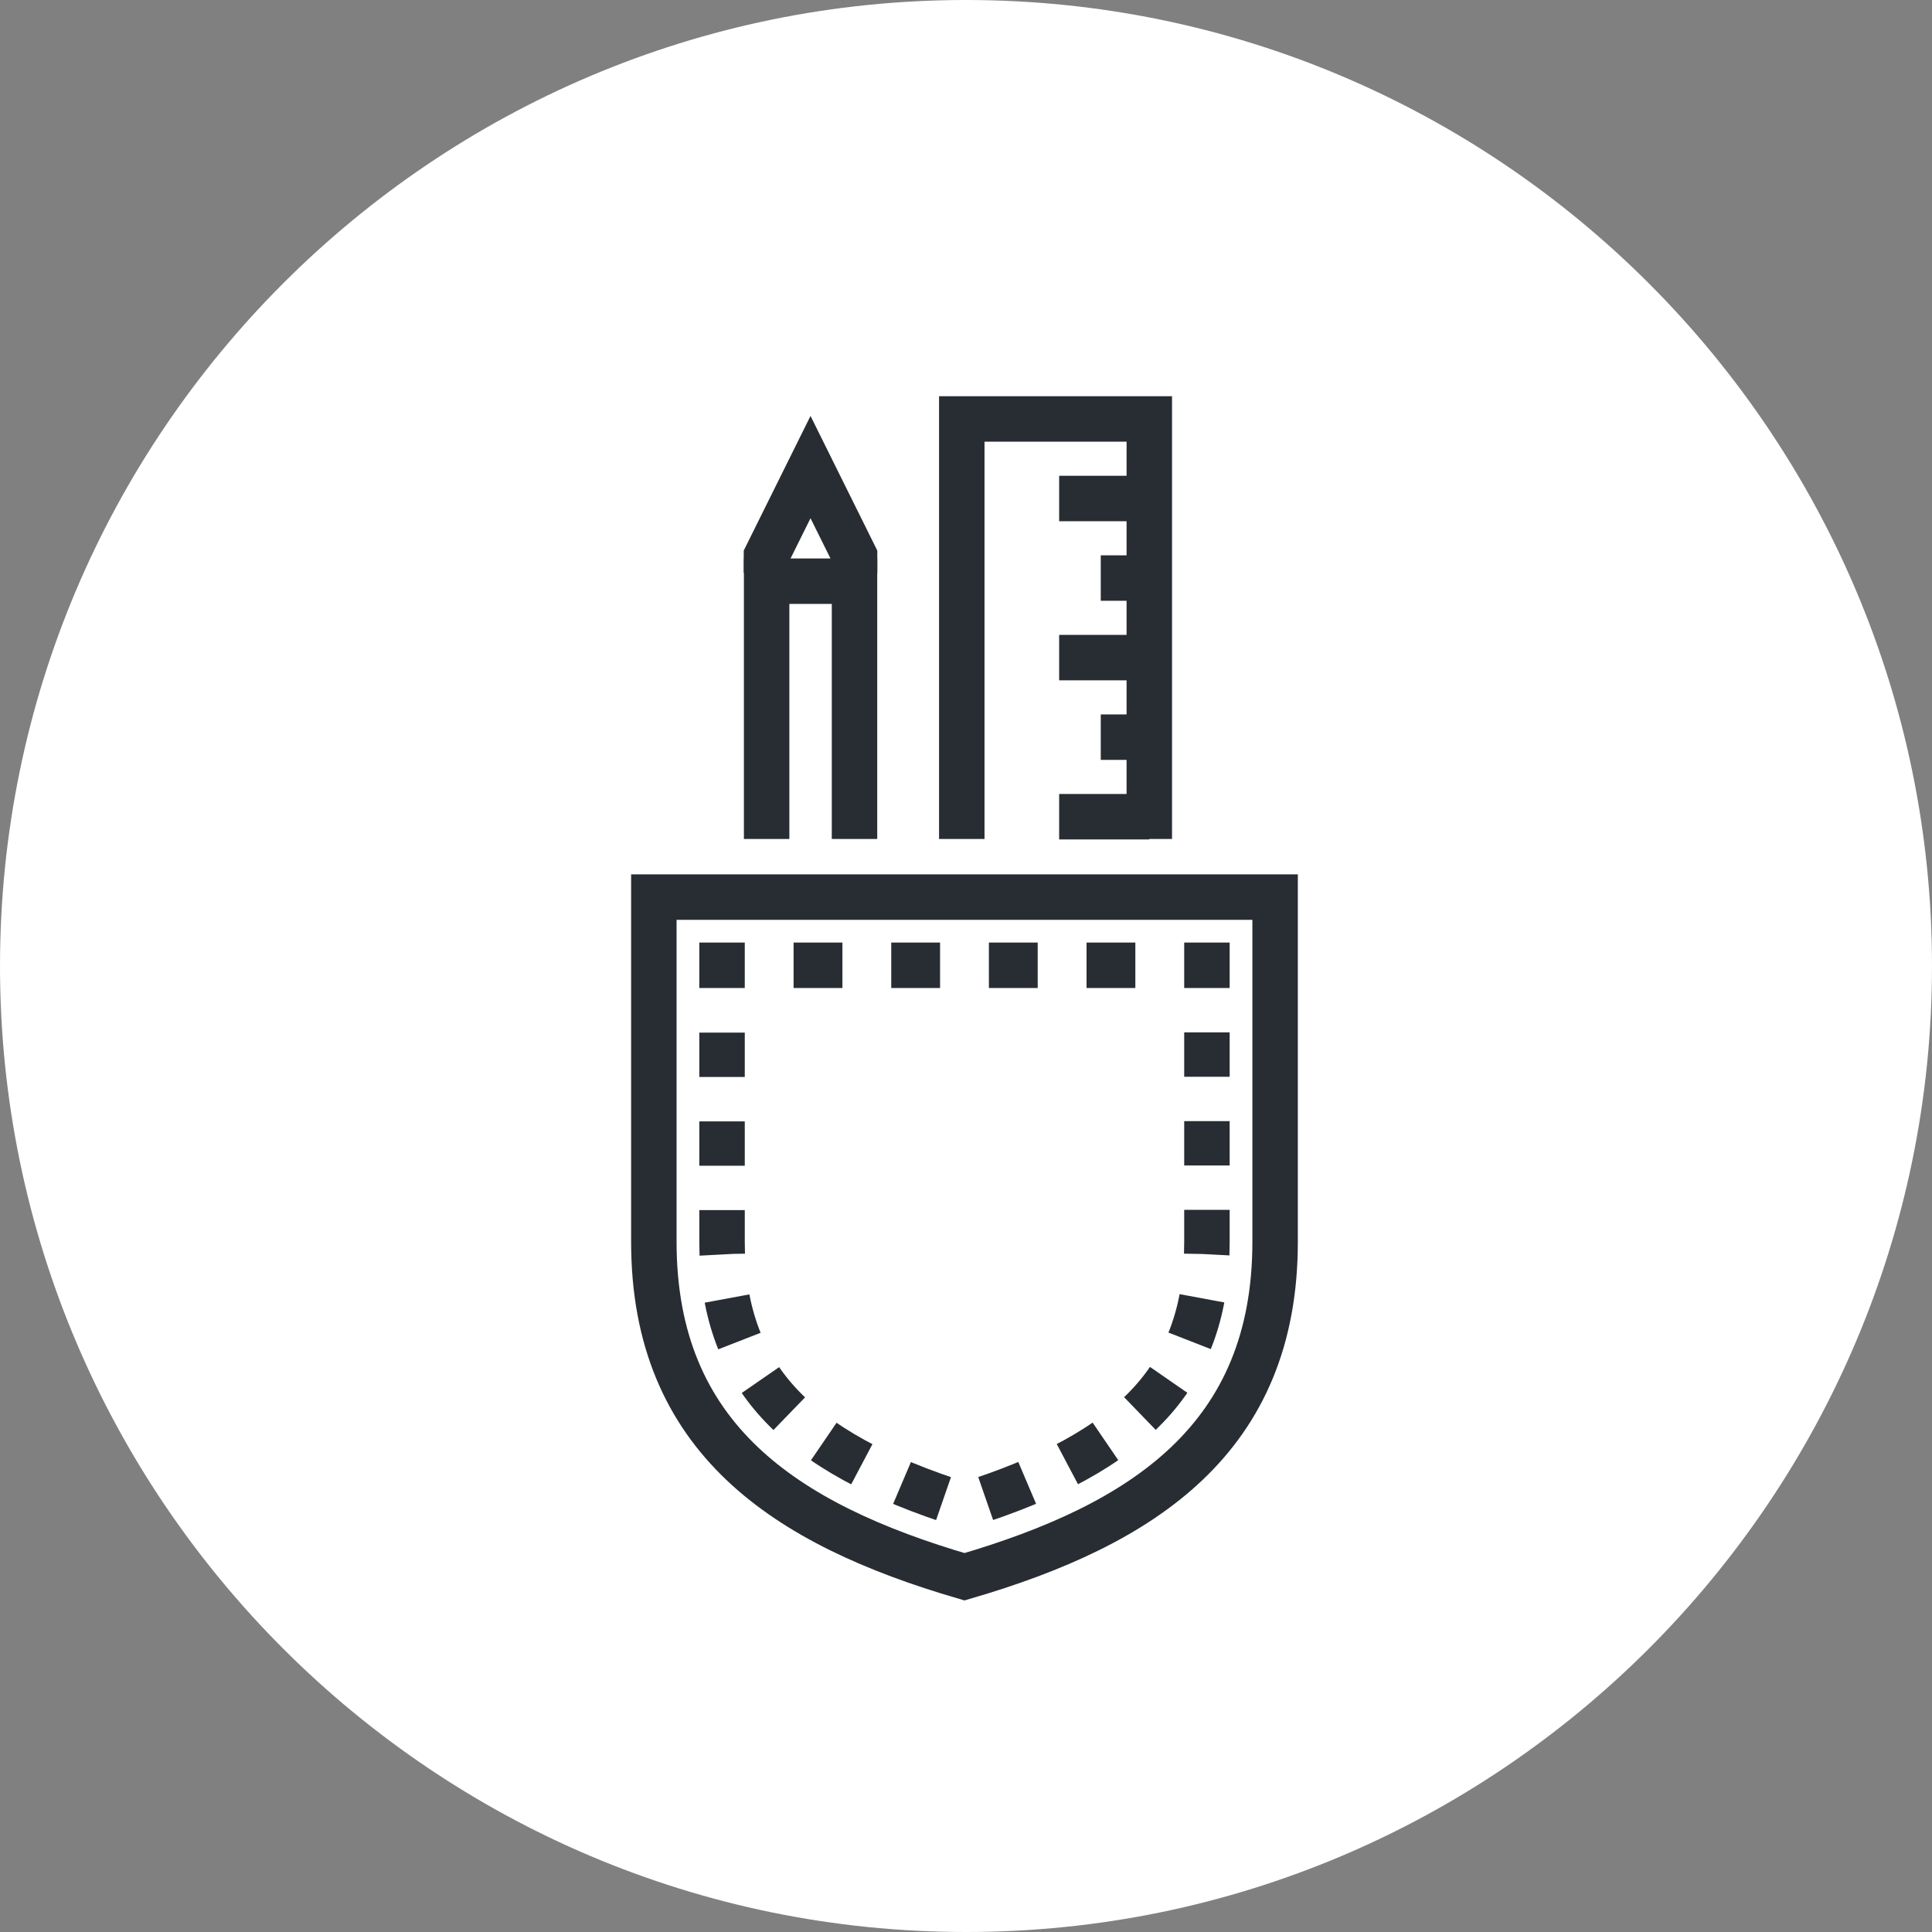 <?xml version="1.0" encoding="utf-8"?>
<!-- Generator: Adobe Illustrator 16.0.0, SVG Export Plug-In . SVG Version: 6.00 Build 0)  -->
<!DOCTYPE svg PUBLIC "-//W3C//DTD SVG 1.1//EN" "http://www.w3.org/Graphics/SVG/1.1/DTD/svg11.dtd">
<svg version="1.1" xmlns="http://www.w3.org/2000/svg" xmlns:xlink="http://www.w3.org/1999/xlink" x="0px" y="0px" width="170px"
	 height="170px" viewBox="0 0 170 170" enable-background="new 0 0 170 170" xml:space="preserve">
<rect x="0" y="0" width="170" height="170" fill="#808080" stroke="none"/>
<g id="Background">
</g>
<g id="Circle">
	<g>
		<path fill="#FFFFFF" d="M85,170c-46.869,0-85-38.131-85-85S38.131,0,85,0s85,38.131,85,85S131.869,170,85,170z"/>
	</g>
</g>
<g id="TEXT">
</g>
<g id="Icons">
	<g>
		<g>
			<polyline fill="none" stroke="#282D33" stroke-width="4" points="67.442,50.404 67.442,48.916 71.319,41.099 75.196,48.916 
				75.196,50.404 			"/>
			<polyline fill="none" stroke="#282D33" stroke-width="4" points="75.19,73.823 75.19,51.14 67.457,51.14 67.457,73.823 			"/>
		</g>
		<g>
			<polyline fill="none" stroke="#282D33" stroke-width="4" points="84.629,73.823 84.629,36.864 101.129,36.864 101.129,73.823 			
				"/>
			<line fill="none" stroke="#282D33" stroke-width="4" x1="101.129" y1="43.864" x2="93.197" y2="43.864"/>
			<line fill="none" stroke="#282D33" stroke-width="4" x1="101.129" y1="50.864" x2="96.858" y2="50.864"/>
			<line fill="none" stroke="#282D33" stroke-width="4" x1="101.129" y1="57.864" x2="93.197" y2="57.864"/>
			<line fill="none" stroke="#282D33" stroke-width="4" x1="101.129" y1="64.864" x2="96.858" y2="64.864"/>
			<line fill="none" stroke="#282D33" stroke-width="4" x1="101.129" y1="71.864" x2="93.197" y2="71.864"/>
		</g>
		<path fill="none" stroke="#282D33" stroke-width="4" d="M57.533,78.937v30.333c0,17.282,11.541,24.859,27.333,29.472
			c15.792-4.612,27.333-12.189,27.333-29.472V78.937H57.533z"/>
		<g>
			<g>
				<polyline fill="none" stroke="#282D33" stroke-width="4" points="63.533,86.937 63.533,84.937 65.533,84.937 				"/>
				
					<line fill="none" stroke="#282D33" stroke-width="4" stroke-dasharray="4.296,4.296" x1="69.83" y1="84.937" x2="102.052" y2="84.937"/>
				<polyline fill="none" stroke="#282D33" stroke-width="4" points="104.2,84.937 106.2,84.937 106.2,86.937 				"/>
				<path fill="none" stroke="#282D33" stroke-width="4" stroke-dasharray="3.904,3.904" d="M106.2,90.841v18.429
					c0,11.646-6.209,18.45-21.333,23.203c-15.124-4.753-21.333-11.558-21.333-23.203V88.889"/>
			</g>
		</g>
	</g>
</g>
</svg>
